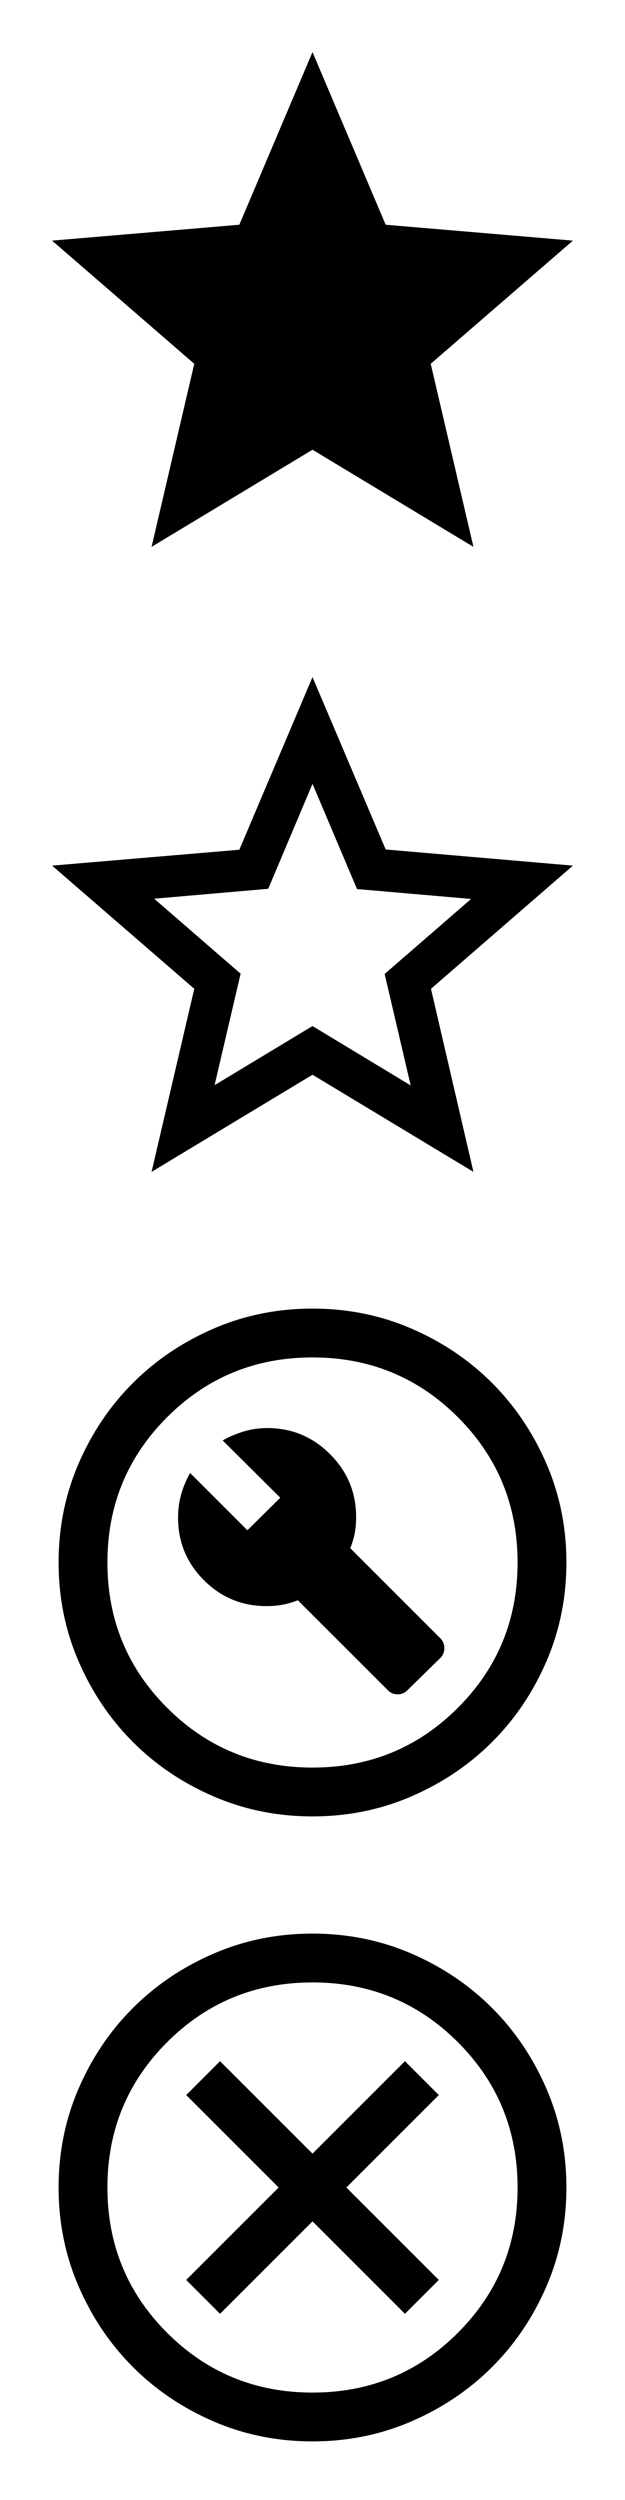 <?xml version="1.0" encoding="utf-8"?>
<svg width="24" height="96" viewBox="0 0 24 96" xmlns="http://www.w3.org/2000/svg"
  xmlns:xlink="http://www.w3.org/1999/xlink">
  <!-- replace unpin icon with filled star -->
  <svg width="24" height="24" viewBox="0 0 24 24" id="prm_unpin">
    <path
      d="M12 17.27L18.18 21l-1.64-7.03L22 9.24l-7.19-.61L12 2 9.19 8.63 2 9.24l5.46 4.73L5.82 21z" />
  </svg>
  <!-- replace pin icon with border star -->
  <svg width="24" height="24" viewBox="0 0 24 24" id="prm_pin" y="24">
    <path
      d="M22 9.24l-7.19-.62L12 2 9.19 8.63 2 9.24l5.46 4.73L5.82 21 12 17.27 18.18 21l-1.63-7.03L22 9.24zM12 15.4l-3.76 2.27 1-4.28-3.32-2.88 4.38-.38L12 6.1l1.71 4.04 4.38.38-3.32 2.88 1 4.28L12 15.4z" />
  </svg>
  <!-- replace problem report icon with wrench -->
  <svg height="24" viewBox="0 96 960 960" width="24" y="48" id="exclamation-mark">
    <path
      d="m625.5 772.5 51-50q6-6 6-15t-6.106-15.063L538 554q4.5-11 6.75-22.5t2.25-25.362q0-56.437-40.06-96.538-40.06-40.1-96.44-40.1-18.5 0-35.5 5.029-17 5.03-33 13.971l88.5 88-50.5 50-88-88q-9 16-13.75 33T273.5 507q0 56.5 39.75 96.25T409.5 643q13.277 0 25.021-2.25 11.745-2.25 22.979-6.75l138.437 138.394Q602 778.5 610.75 778.5t14.75-6ZM480 966q-80.907 0-152.065-30.763-71.159-30.763-123.797-83.5Q151.5 799 120.75 727.913 90 656.825 90 576q0-80.907 30.763-152.065 30.763-71.159 83.5-123.797Q257 247.5 328.087 216.75 399.175 186 480 186q80.907 0 152.065 30.763 71.159 30.763 123.797 83.5Q808.5 353 839.25 424.087 870 495.175 870 576q0 80.906-30.763 152.065-30.763 71.159-83.5 123.797Q703 904.5 631.913 935.25 560.825 966 480 966Zm0-75q131.5 0 223.25-91.75T795 576q0-131.5-91.75-223.25T480 261q-131.5 0-223.25 91.75T165 576q0 131.5 91.75 223.25T480 891Zm0-315Z" />
  </svg>
  <!-- replace problem report close icon with X -->
  <svg height="24" viewBox="0 96 960 960" width="24" y="72" id="close-report">
    <path
      d="m338 770 142-142 142 142 52-52-142-142 142-142-52-52-142 142-142-142-52 52 142 142-142 142 52 52Zm142 196q-80.907 0-152.065-30.763-71.159-30.763-123.797-83.5Q151.5 799 120.75 727.913 90 656.825 90 576q0-80.907 30.763-152.065 30.763-71.159 83.5-123.797Q257 247.5 328.087 216.75 399.175 186 480 186q80.907 0 152.065 30.763 71.159 30.763 123.797 83.5Q808.5 353 839.25 424.087 870 495.175 870 576q0 80.906-30.763 152.065-30.763 71.159-83.5 123.797Q703 904.5 631.913 935.25 560.825 966 480 966Zm0-75q131.5 0 223.25-91.75T795 576q0-131.5-91.75-223.25T480 261q-131.5 0-223.25 91.75T165 576q0 131.5 91.75 223.25T480 891Zm0-315Z" />
  </svg>
</svg>

